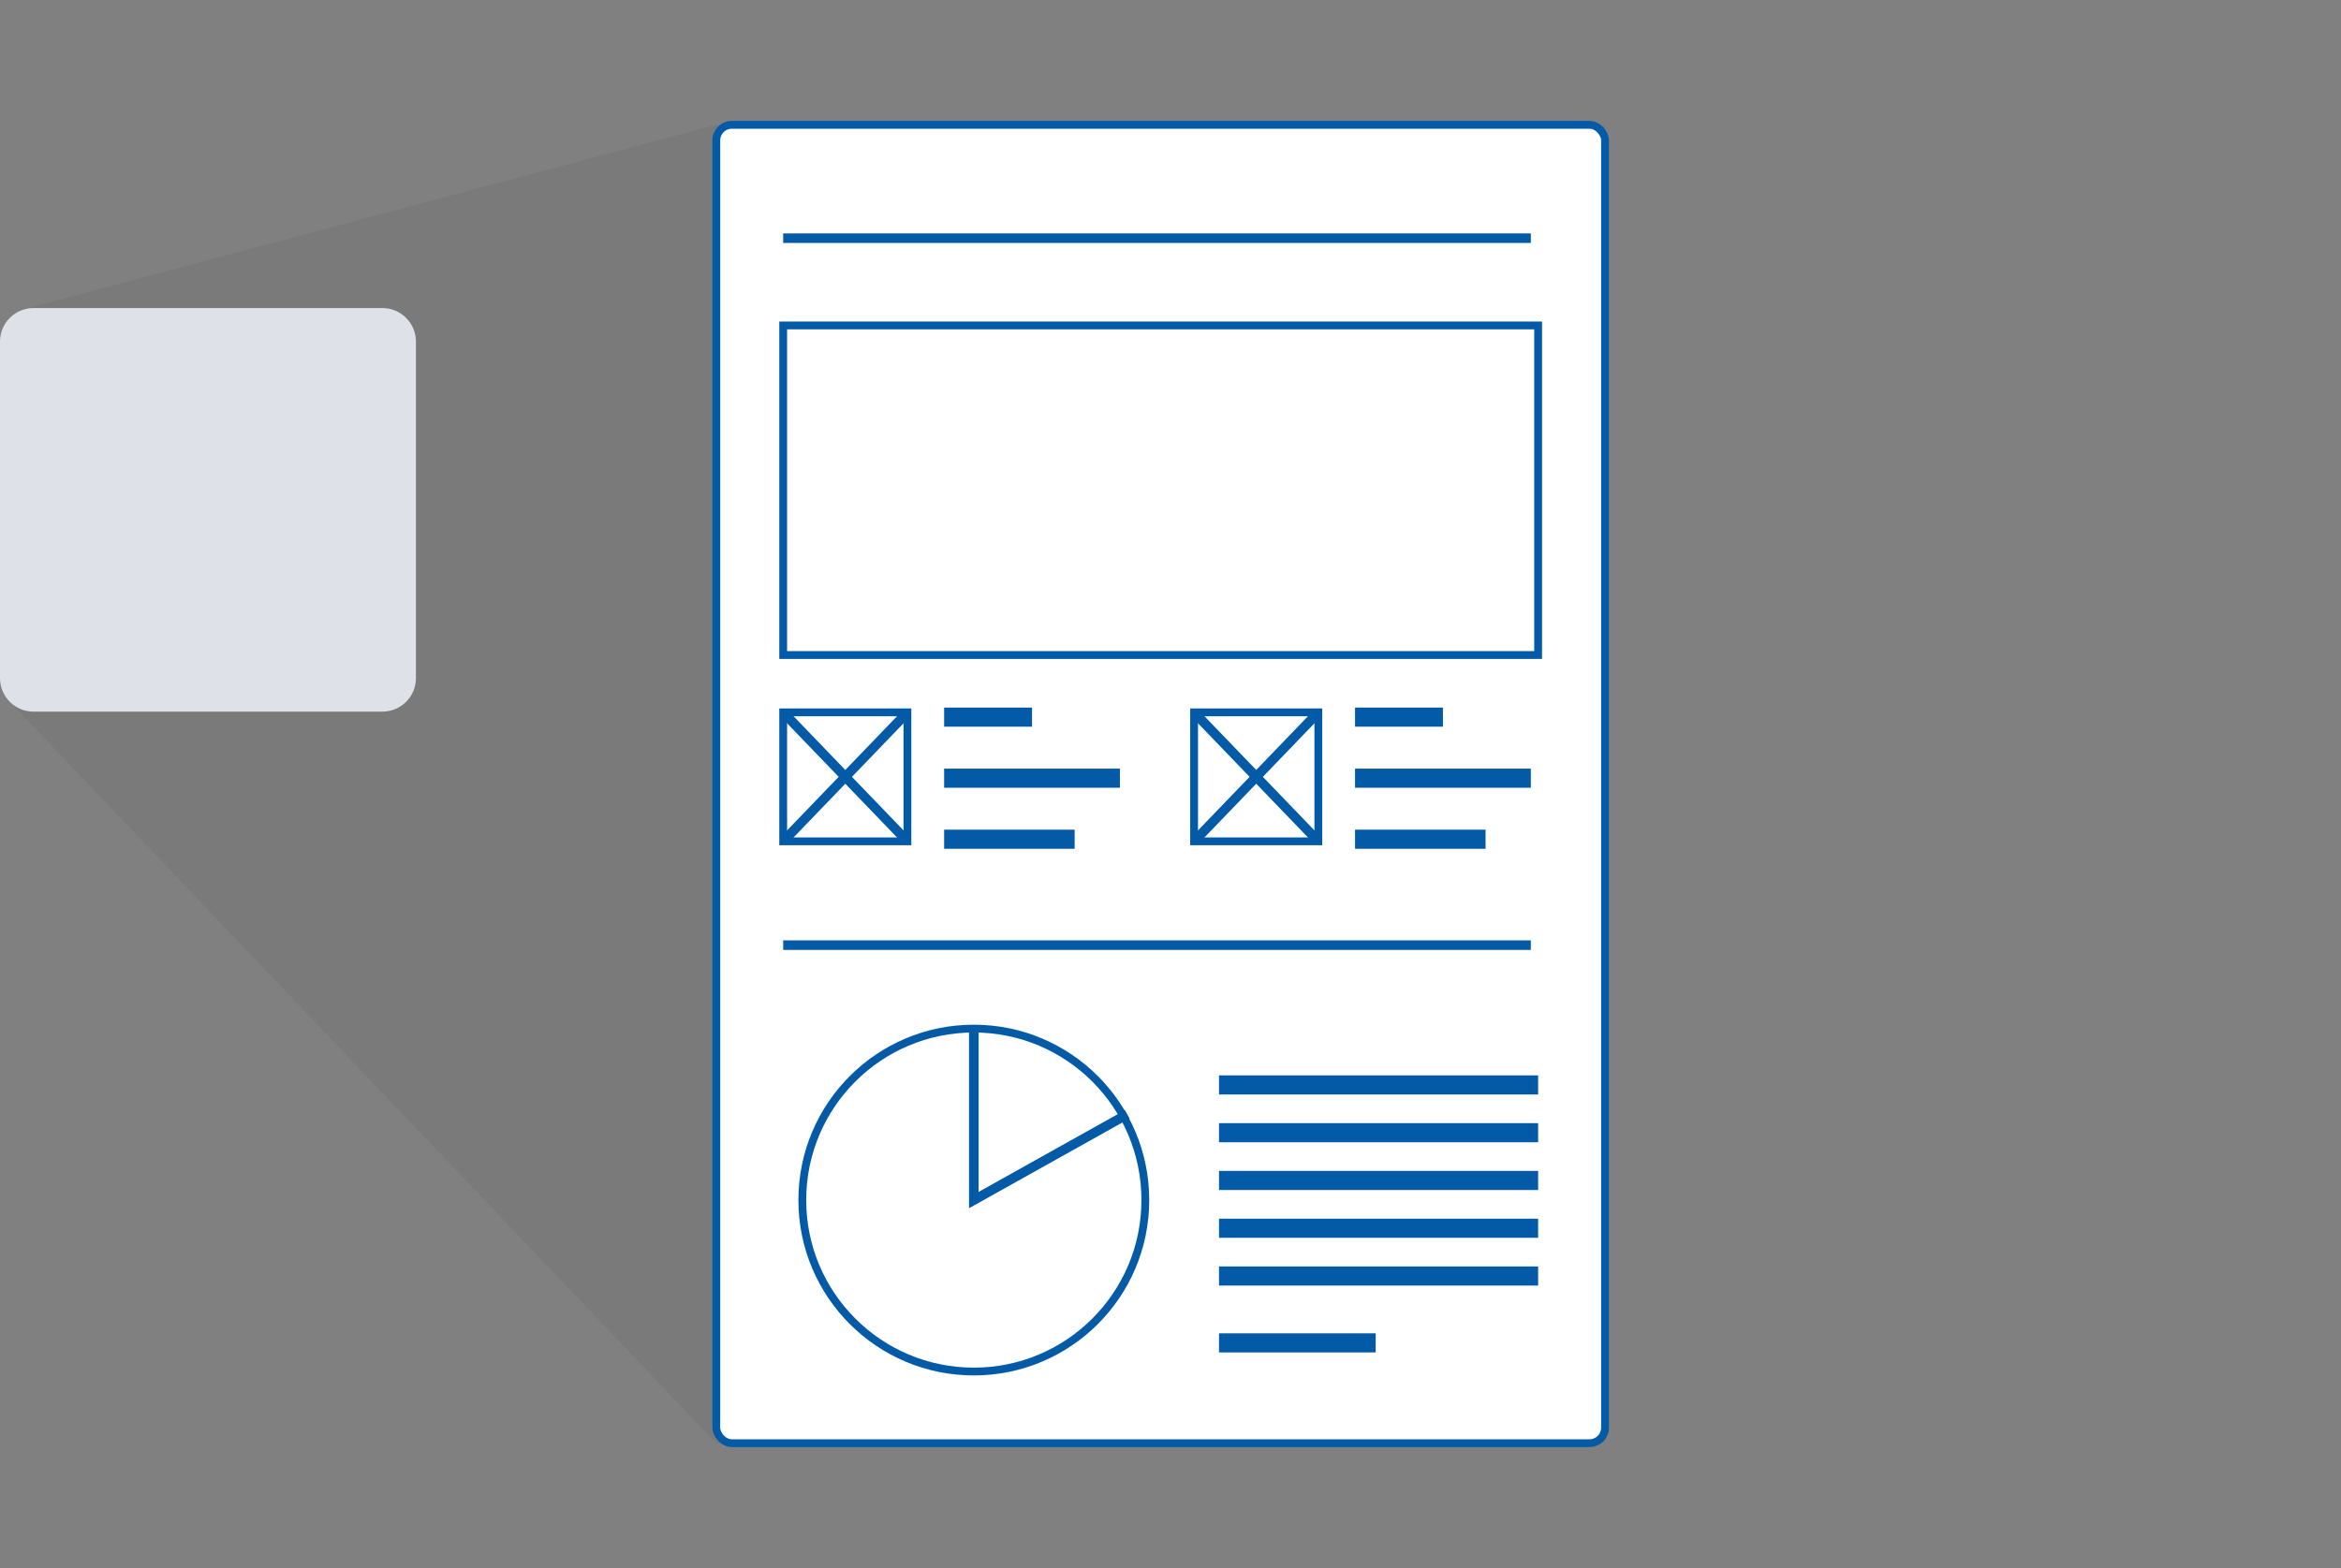 <?xml version="1.0" encoding="UTF-8"?>
<svg width="300px" height="201px" viewBox="0 0 300 201" version="1.1" xmlns="http://www.w3.org/2000/svg" xmlns:xlink="http://www.w3.org/1999/xlink">
    <rect x="0" y="0" width="300" height="201" fill="#808080" stroke="none"/>
    <!-- Generator: Sketch 59.1 (86144) - https://sketch.com -->
    <title>Execution</title>
    <desc>Created with Sketch.</desc>
    <g id="Execution" stroke="none" stroke-width="1" fill="none" fill-rule="evenodd" transform="translate(0, 1)">
        <g id="Group" transform="translate(0, 15)">
            <g id="Group-5" transform="translate(0.343, -0)">
                <path d="M2.97,23.573 L91.451,1.13686838e-13 L91.451,1.13686838e-13 L205.342,1.13686838e-13 L205.342,169 L91.451,169 L1.104,74.148 C0.395,73.405 -3.87100734e-15,72.417 0,71.39 L0,27.438 C1.55438382e-15,25.625 1.219,24.039 2.97,23.573 Z" id="Path-34" fill="#000000" opacity="0.05"></path>
                <rect id="Rectangle" stroke="#035AA6" fill="#FFFFFF" x="91.451" y="0" width="113.891" height="169" rx="2"></rect>
                <g id="Group-3" transform="translate(98.798, 13.471)">
                    <rect id="Rectangle" stroke="#035AA6" x="1.225" y="12.246" width="96.746" height="42.25"></rect>
                    <g id="Group-2" transform="translate(0, 60.62)">
                        <rect id="Rectangle-Copy" stroke="#035AA6" x="1.225" y="1.225" width="15.92" height="16.533"></rect>
                        <polygon id="Path-30" fill="#035AA6" fill-rule="nonzero" points="21.85 3.062 33.113 3.062 33.113 0.612 21.85 0.612"></polygon>
                        <polygon id="Path-30" fill="#035AA6" fill-rule="nonzero" points="21.85 10.888 44.376 10.888 44.376 8.438 21.85 8.438"></polygon>
                        <polygon id="Path-30" fill="#035AA6" fill-rule="nonzero" points="21.85 18.714 38.576 18.714 38.576 16.264 21.85 16.264"></polygon>
                        <polygon id="Path-31" fill="#035AA6" fill-rule="nonzero" points="16.704 0.8 0.784 17.333 1.666 18.182 17.586 1.649"></polygon>
                        <polygon id="Path-31" fill="#035AA6" fill-rule="nonzero" transform="translate(9.185, 9.491) scale(-1, 1) translate(-9.185, -9.491) " points="16.704 0.8 0.784 17.333 1.666 18.182 17.586 1.649"></polygon>
                    </g>
                    <g id="Group-2" transform="translate(52.659, 60.62)">
                        <rect id="Rectangle-Copy" stroke="#035AA6" x="1.225" y="1.225" width="15.92" height="16.533"></rect>
                        <polygon id="Path-30" fill="#035AA6" fill-rule="nonzero" points="21.85 3.062 33.113 3.062 33.113 0.612 21.85 0.612"></polygon>
                        <polygon id="Path-30" fill="#035AA6" fill-rule="nonzero" points="21.85 10.888 44.376 10.888 44.376 8.438 21.85 8.438"></polygon>
                        <polygon id="Path-30" fill="#035AA6" fill-rule="nonzero" points="21.85 18.714 38.576 18.714 38.576 16.264 21.85 16.264"></polygon>
                        <polygon id="Path-31" fill="#035AA6" fill-rule="nonzero" points="16.704 0.8 0.784 17.333 1.666 18.182 17.586 1.649"></polygon>
                        <polygon id="Path-31" fill="#035AA6" fill-rule="nonzero" transform="translate(9.185, 9.491) scale(-1, 1) translate(-9.185, -9.491) " points="16.704 0.8 0.784 17.333 1.666 18.182 17.586 1.649"></polygon>
                    </g>
                    <polygon id="Path-32" fill="#035AA6" fill-rule="nonzero" points="1.225 92.297 97.036 92.297 97.036 91.072 1.225 91.072"></polygon>
                    <polygon id="Path-32" fill="#035AA6" fill-rule="nonzero" points="1.225 1.673 97.036 1.673 97.036 0.449 1.225 0.449"></polygon>
                    <circle id="Oval" stroke="#035AA6" cx="25.654" cy="124.364" r="21.98"></circle>
                    <polygon id="Path-30" fill="#035AA6" fill-rule="nonzero" points="57.075 135.322 97.971 135.322 97.971 132.873 57.075 132.873"></polygon>
                    <polygon id="Path-30" fill="#035AA6" fill-rule="nonzero" points="57.075 129.199 97.971 129.199 97.971 126.75 57.075 126.75"></polygon>
                    <polygon id="Path-30" fill="#035AA6" fill-rule="nonzero" points="57.075 123.076 97.971 123.076 97.971 120.627 57.075 120.627"></polygon>
                    <polygon id="Path-30" fill="#035AA6" fill-rule="nonzero" points="57.075 116.953 97.971 116.953 97.971 114.504 57.075 114.504"></polygon>
                    <polygon id="Path-30" fill="#035AA6" fill-rule="nonzero" points="57.075 110.83 97.971 110.83 97.971 108.38 57.075 108.38"></polygon>
                    <polygon id="Path-33" fill="#035AA6" fill-rule="nonzero" points="26.267 102.383 25.042 102.383 25.042 125.408 45.61 113.908 45.013 112.839 26.267 123.32"></polygon>
                </g>
                <polygon id="Path-30" fill="#035AA6" fill-rule="nonzero" points="155.873 157.366 175.951 157.366 175.951 154.917 155.873 154.917"></polygon>
            </g>
            <path d="M48.998,75.224 L4.302,75.224 C1.925,75.224 -3.55271368e-13,73.302 -3.55271368e-13,70.933 L-3.55271368e-13,27.78 C-3.55271368e-13,25.412 1.925,23.49 4.302,23.49 L48.998,23.49 C51.376,23.49 53.302,25.412 53.302,27.78 L53.302,70.933 C53.302,73.302 51.376,75.224 48.998,75.224" id="Fill-132" fill="#DFE1E8"></path>
        </g>
    </g>
</svg>